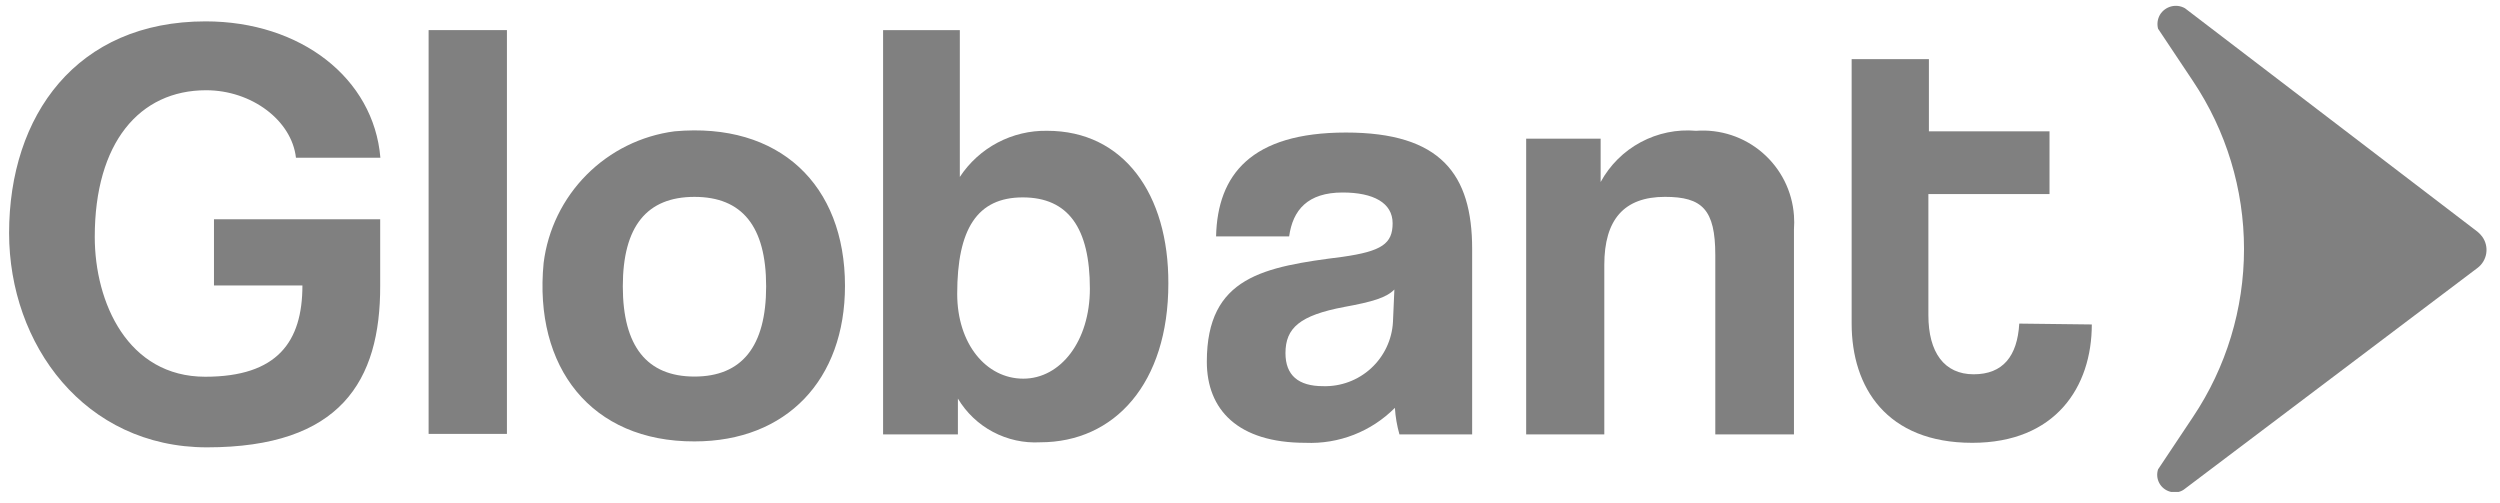 <svg width="144" height="29" viewBox="0 0 144 29" fill="none" xmlns="http://www.w3.org/2000/svg">
<g clip-path="url(#clip0_219_23438)">
<path d="M11.922 25.767C4.874 25.767 0.524 19.847 0.524 13.424C0.524 6.648 4.411 1.231 11.841 1.231C17.318 1.231 21.527 4.503 21.91 9.084H17.047C16.805 6.94 14.499 5.198 11.871 5.198C8.035 5.198 5.458 8.218 5.458 13.645C5.458 17.431 7.361 21.7 11.821 21.7C15.979 21.7 17.419 19.686 17.419 16.444H12.325V12.628H21.899V16.444C21.92 21.962 19.594 25.767 11.922 25.767Z" fill="gray"/>
<path d="M24.688 24.992V1.734H29.199V24.992H24.688Z" fill="gray"/>
<path d="M31.313 15.145C31.553 13.225 32.424 11.439 33.789 10.067C35.154 8.695 36.935 7.814 38.855 7.564C44.895 7.02 48.671 10.645 48.671 16.464C48.671 21.861 45.318 25.425 40.002 25.425C34.052 25.445 30.729 21.156 31.313 15.145ZM44.13 16.495C44.13 13.031 42.741 11.34 40.002 11.34C37.264 11.34 35.874 13.031 35.874 16.495C35.874 19.958 37.274 21.69 40.002 21.69C42.731 21.69 44.13 19.958 44.13 16.495Z" fill="gray"/>
<path d="M50.866 24.992V1.734H55.286V10.192C55.833 9.36 56.581 8.68 57.461 8.215C58.342 7.751 59.325 7.516 60.32 7.534C64.72 7.534 67.318 11.178 67.297 16.333C67.297 22.072 64.207 25.476 59.917 25.476C58.973 25.529 58.031 25.322 57.195 24.878C56.359 24.435 55.661 23.771 55.175 22.958V25.022H50.866V24.992ZM62.777 16.625C62.777 13.142 61.538 11.37 58.911 11.37C56.283 11.37 55.135 13.192 55.135 16.927C55.135 19.797 56.796 21.811 58.941 21.811C61.085 21.811 62.777 19.656 62.777 16.625Z" fill="gray"/>
<path d="M80.608 25.022C80.466 24.523 80.378 24.01 80.346 23.492C79.674 24.168 78.869 24.696 77.981 25.043C77.093 25.39 76.143 25.547 75.191 25.506C71.305 25.506 69.513 23.603 69.513 20.834C69.513 15.931 72.805 15.367 77.336 14.793C79.591 14.471 80.215 14.038 80.215 12.86C80.215 11.682 79.108 11.088 77.336 11.088C75.322 11.088 74.466 12.095 74.255 13.615H70.046C70.127 10.071 72.06 7.634 77.527 7.634C82.994 7.634 84.796 10.041 84.796 14.34V25.022H80.608ZM80.316 16.676C79.863 17.139 79.088 17.38 77.416 17.683C74.869 18.166 74.043 18.891 74.043 20.34C74.043 21.619 74.788 22.243 76.208 22.243C77.23 22.274 78.224 21.903 78.976 21.211C79.729 20.519 80.181 19.559 80.235 18.538L80.316 16.676Z" fill="gray"/>
<path d="M98.801 25.022V14.692C98.801 12.064 98.046 11.339 95.902 11.339C93.536 11.339 92.408 12.658 92.408 15.256V25.022H87.907V7.987H92.197V10.484C92.727 9.511 93.529 8.713 94.506 8.19C95.482 7.666 96.59 7.438 97.694 7.534C98.384 7.483 99.078 7.569 99.735 7.786C100.392 8.004 101 8.349 101.523 8.801C102.047 9.254 102.476 9.805 102.787 10.424C103.097 11.043 103.282 11.716 103.332 12.407C103.352 12.678 103.352 12.951 103.332 13.222V25.022H98.801Z" fill="gray"/>
<path d="M116.31 18.639C116.199 20.512 115.374 21.559 113.682 21.559C111.991 21.559 111.075 20.3 111.075 18.156V11.178H118.052V7.564H111.105V3.406H106.655V18.639C106.655 22.314 108.668 25.506 113.602 25.506C118.404 25.506 120.488 22.284 120.488 18.689L116.31 18.639Z" fill="gray"/>
<path d="M125.855 0.476C125.614 0.338 125.328 0.3 125.059 0.37C124.791 0.44 124.559 0.611 124.415 0.848C124.273 1.092 124.234 1.381 124.304 1.654L126.318 4.674C128.233 7.536 129.255 10.902 129.255 14.345C129.255 17.788 128.233 21.154 126.318 24.015L124.304 27.036C124.263 27.164 124.247 27.299 124.258 27.434C124.27 27.568 124.308 27.699 124.371 27.818C124.434 27.937 124.52 28.043 124.625 28.128C124.729 28.213 124.85 28.277 124.979 28.315C125.113 28.359 125.255 28.373 125.395 28.354C125.534 28.334 125.668 28.283 125.784 28.204L142.699 15.437C142.975 15.232 143.158 14.927 143.209 14.587C143.26 14.248 143.175 13.902 142.971 13.625C142.892 13.52 142.801 13.426 142.699 13.343L125.855 0.476Z" fill="gray"/>
</g>
<defs>
<clipPath id="clip0_219_23438">
<rect width="142.698" height="28" fill="gray" transform="translate(0.524 0.335)"/>
</clipPath>
</defs>
</svg>
